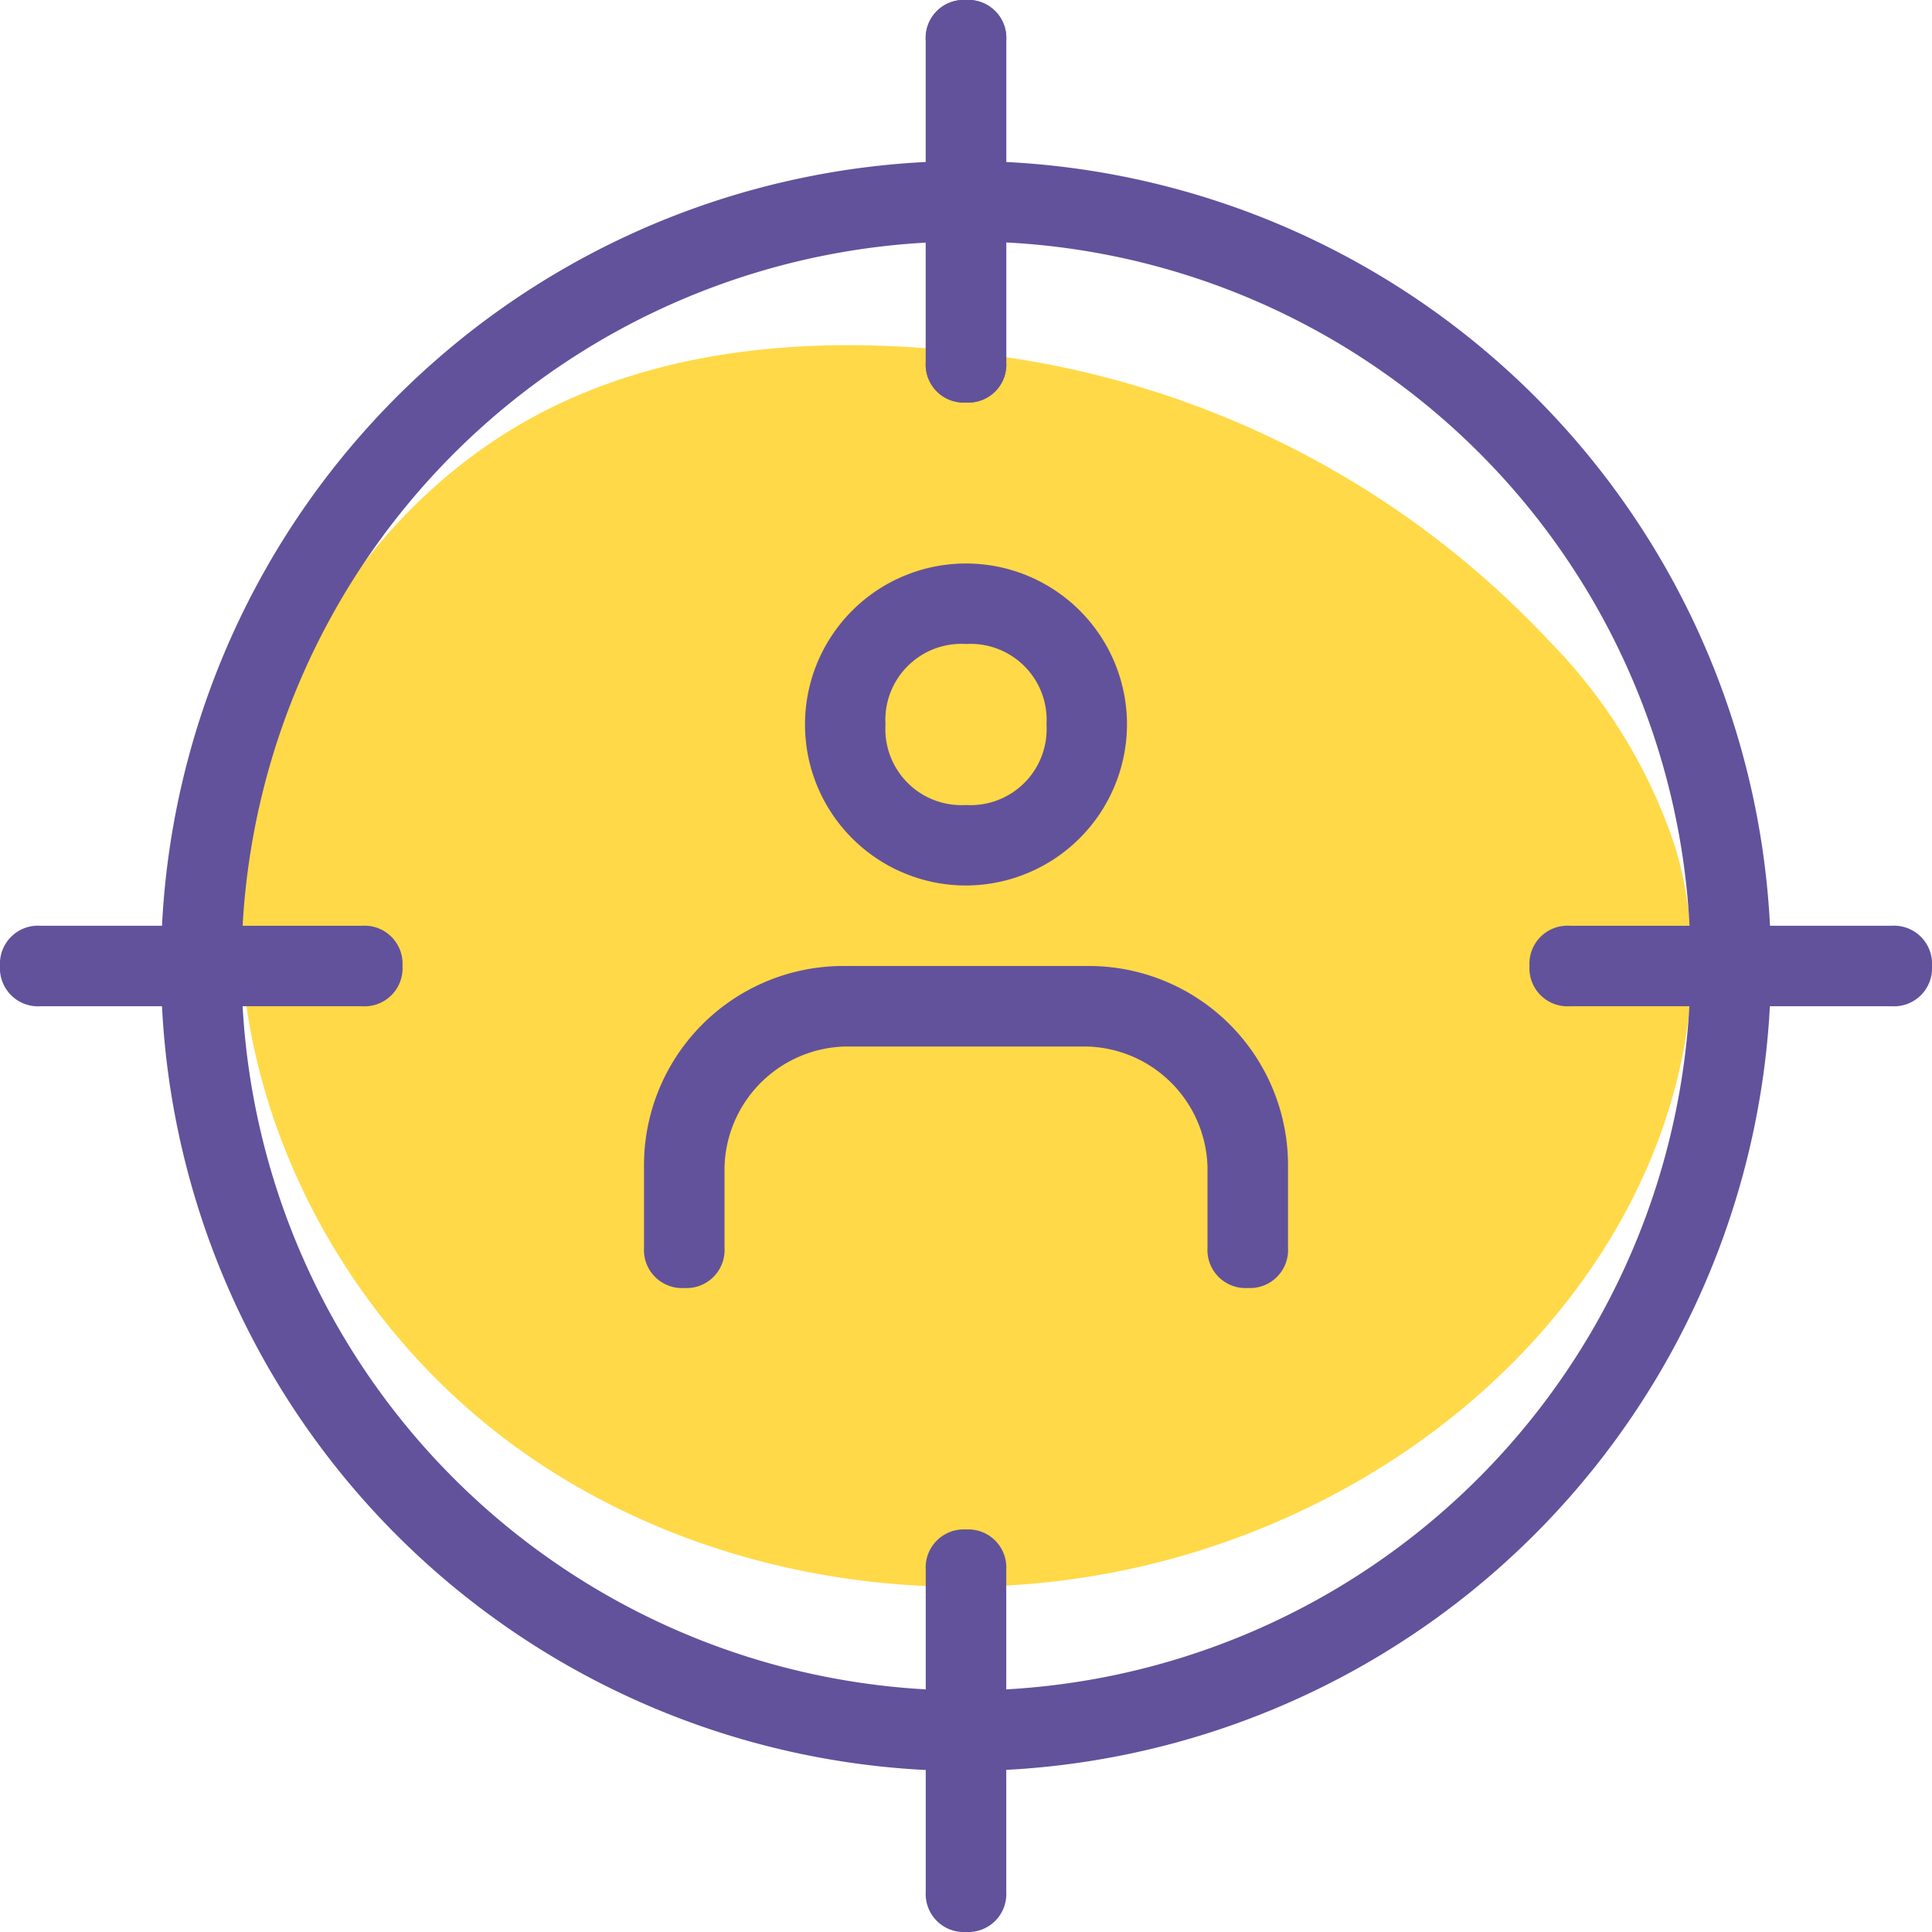 <svg xmlns="http://www.w3.org/2000/svg" width="104.486" height="104.485" viewBox="0 0 104.486 104.485">
  <g id="Grupo_1099950" data-name="Grupo 1099950" transform="translate(1493.243 10426.777)">
    <g id="Grupo_1099949" data-name="Grupo 1099949">
      <g id="Grupo_1099948" data-name="Grupo 1099948">
        <g id="Grupo_1099947" data-name="Grupo 1099947">
          <path id="_12068" data-name="12068" d="M72.033,71.913c-8.038-1.11-16.53-.839-23.844,2.675C38.045,79.46,31.382,90.507,31.127,101.757s5.606,22.305,14.66,28.988,21,9.051,32.068,7.045c11.165-2.023,21.645-8.583,27.469-18.322,3.735-6.245,5.48-13.956,3.417-20.934a28.6,28.6,0,0,0-6.787-11.156A50.145,50.145,0,0,0,72.033,71.913Z" transform="translate(-1511.369 -10479.441)" fill="#ffd947"/>
          <g id="Grupo_55639" data-name="Grupo 55639" transform="translate(-1484.536 -10418.07)">
            <path id="Trazado_126002" data-name="Trazado 126002" d="M45.536,89.072A43.536,43.536,0,1,1,89.072,45.536,43.664,43.664,0,0,1,45.536,89.072Zm0-82.718A39.182,39.182,0,1,0,84.718,45.536,39.019,39.019,0,0,0,45.536,6.354Z" transform="translate(-2 -2)" fill="#62529b"/>
          </g>
          <g id="Grupo_55640" data-name="Grupo 55640" transform="translate(-1443.177 -10426.777)">
            <path id="Trazado_126003" data-name="Trazado 126003" d="M13.677,21.768A2.057,2.057,0,0,1,11.5,19.591V2.177A2.057,2.057,0,0,1,13.677,0a2.057,2.057,0,0,1,2.177,2.177V19.591A2.057,2.057,0,0,1,13.677,21.768Z" transform="translate(-11.5)" fill="#62529b"/>
          </g>
          <g id="Grupo_55641" data-name="Grupo 55641" transform="translate(-1443.177 -10426.777)">
            <path id="Trazado_126004" data-name="Trazado 126004" d="M13.677,21.768A2.057,2.057,0,0,1,11.5,19.591V2.177A2.057,2.057,0,0,1,13.677,0a2.057,2.057,0,0,1,2.177,2.177V19.591A2.057,2.057,0,0,1,13.677,21.768Z" transform="translate(-11.5)" fill="#62529b"/>
          </g>
          <g id="Grupo_55642" data-name="Grupo 55642" transform="translate(-1410.525 -10376.711)">
            <path id="Trazado_126005" data-name="Trazado 126005" d="M38.591,15.854H21.177A2.057,2.057,0,0,1,19,13.677,2.057,2.057,0,0,1,21.177,11.5H38.591a2.057,2.057,0,0,1,2.177,2.177A2.057,2.057,0,0,1,38.591,15.854Z" transform="translate(-19 -11.5)" fill="#62529b"/>
          </g>
          <g id="Grupo_55643" data-name="Grupo 55643" transform="translate(-1443.177 -10344.06)">
            <path id="Trazado_126006" data-name="Trazado 126006" d="M13.677,40.768A2.057,2.057,0,0,1,11.5,38.591V21.177A2.057,2.057,0,0,1,13.677,19a2.057,2.057,0,0,1,2.177,2.177V38.591A2.057,2.057,0,0,1,13.677,40.768Z" transform="translate(-11.5 -19)" fill="#62529b"/>
          </g>
          <g id="Grupo_55644" data-name="Grupo 55644" transform="translate(-1493.243 -10376.711)">
            <path id="Trazado_126007" data-name="Trazado 126007" d="M19.591,15.854H2.177A2.057,2.057,0,0,1,0,13.677,2.057,2.057,0,0,1,2.177,11.5H19.591a2.057,2.057,0,0,1,2.177,2.177A2.057,2.057,0,0,1,19.591,15.854Z" transform="translate(0 -11.5)" fill="#62529b"/>
          </g>
          <g id="Grupo_55645" data-name="Grupo 55645" transform="translate(-1449.707 -10396.302)">
            <path id="Trazado_126008" data-name="Trazado 126008" d="M18.707,24.414a8.707,8.707,0,1,1,8.707-8.707A8.733,8.733,0,0,1,18.707,24.414Zm0-13.061a4.113,4.113,0,0,0-4.354,4.354,4.113,4.113,0,0,0,4.354,4.354,4.113,4.113,0,0,0,4.354-4.354A4.113,4.113,0,0,0,18.707,11.354Z" transform="translate(-10 -7)" fill="#62529b"/>
          </g>
          <g id="Grupo_55646" data-name="Grupo 55646" transform="translate(-1458.414 -10374.534)">
            <path id="Trazado_126009" data-name="Trazado 126009" d="M40.652,29.414a2.057,2.057,0,0,1-2.177-2.177V22.884a6.7,6.7,0,0,0-6.53-6.53H18.884a6.7,6.7,0,0,0-6.53,6.53v4.354a2.057,2.057,0,0,1-2.177,2.177A2.057,2.057,0,0,1,8,27.238V22.884A10.778,10.778,0,0,1,18.884,12H31.945A10.778,10.778,0,0,1,42.829,22.884v4.354A2.057,2.057,0,0,1,40.652,29.414Z" transform="translate(-8 -12)" fill="#62529b"/>
          </g>
        </g>
      </g>
    </g>
  </g>
</svg>
